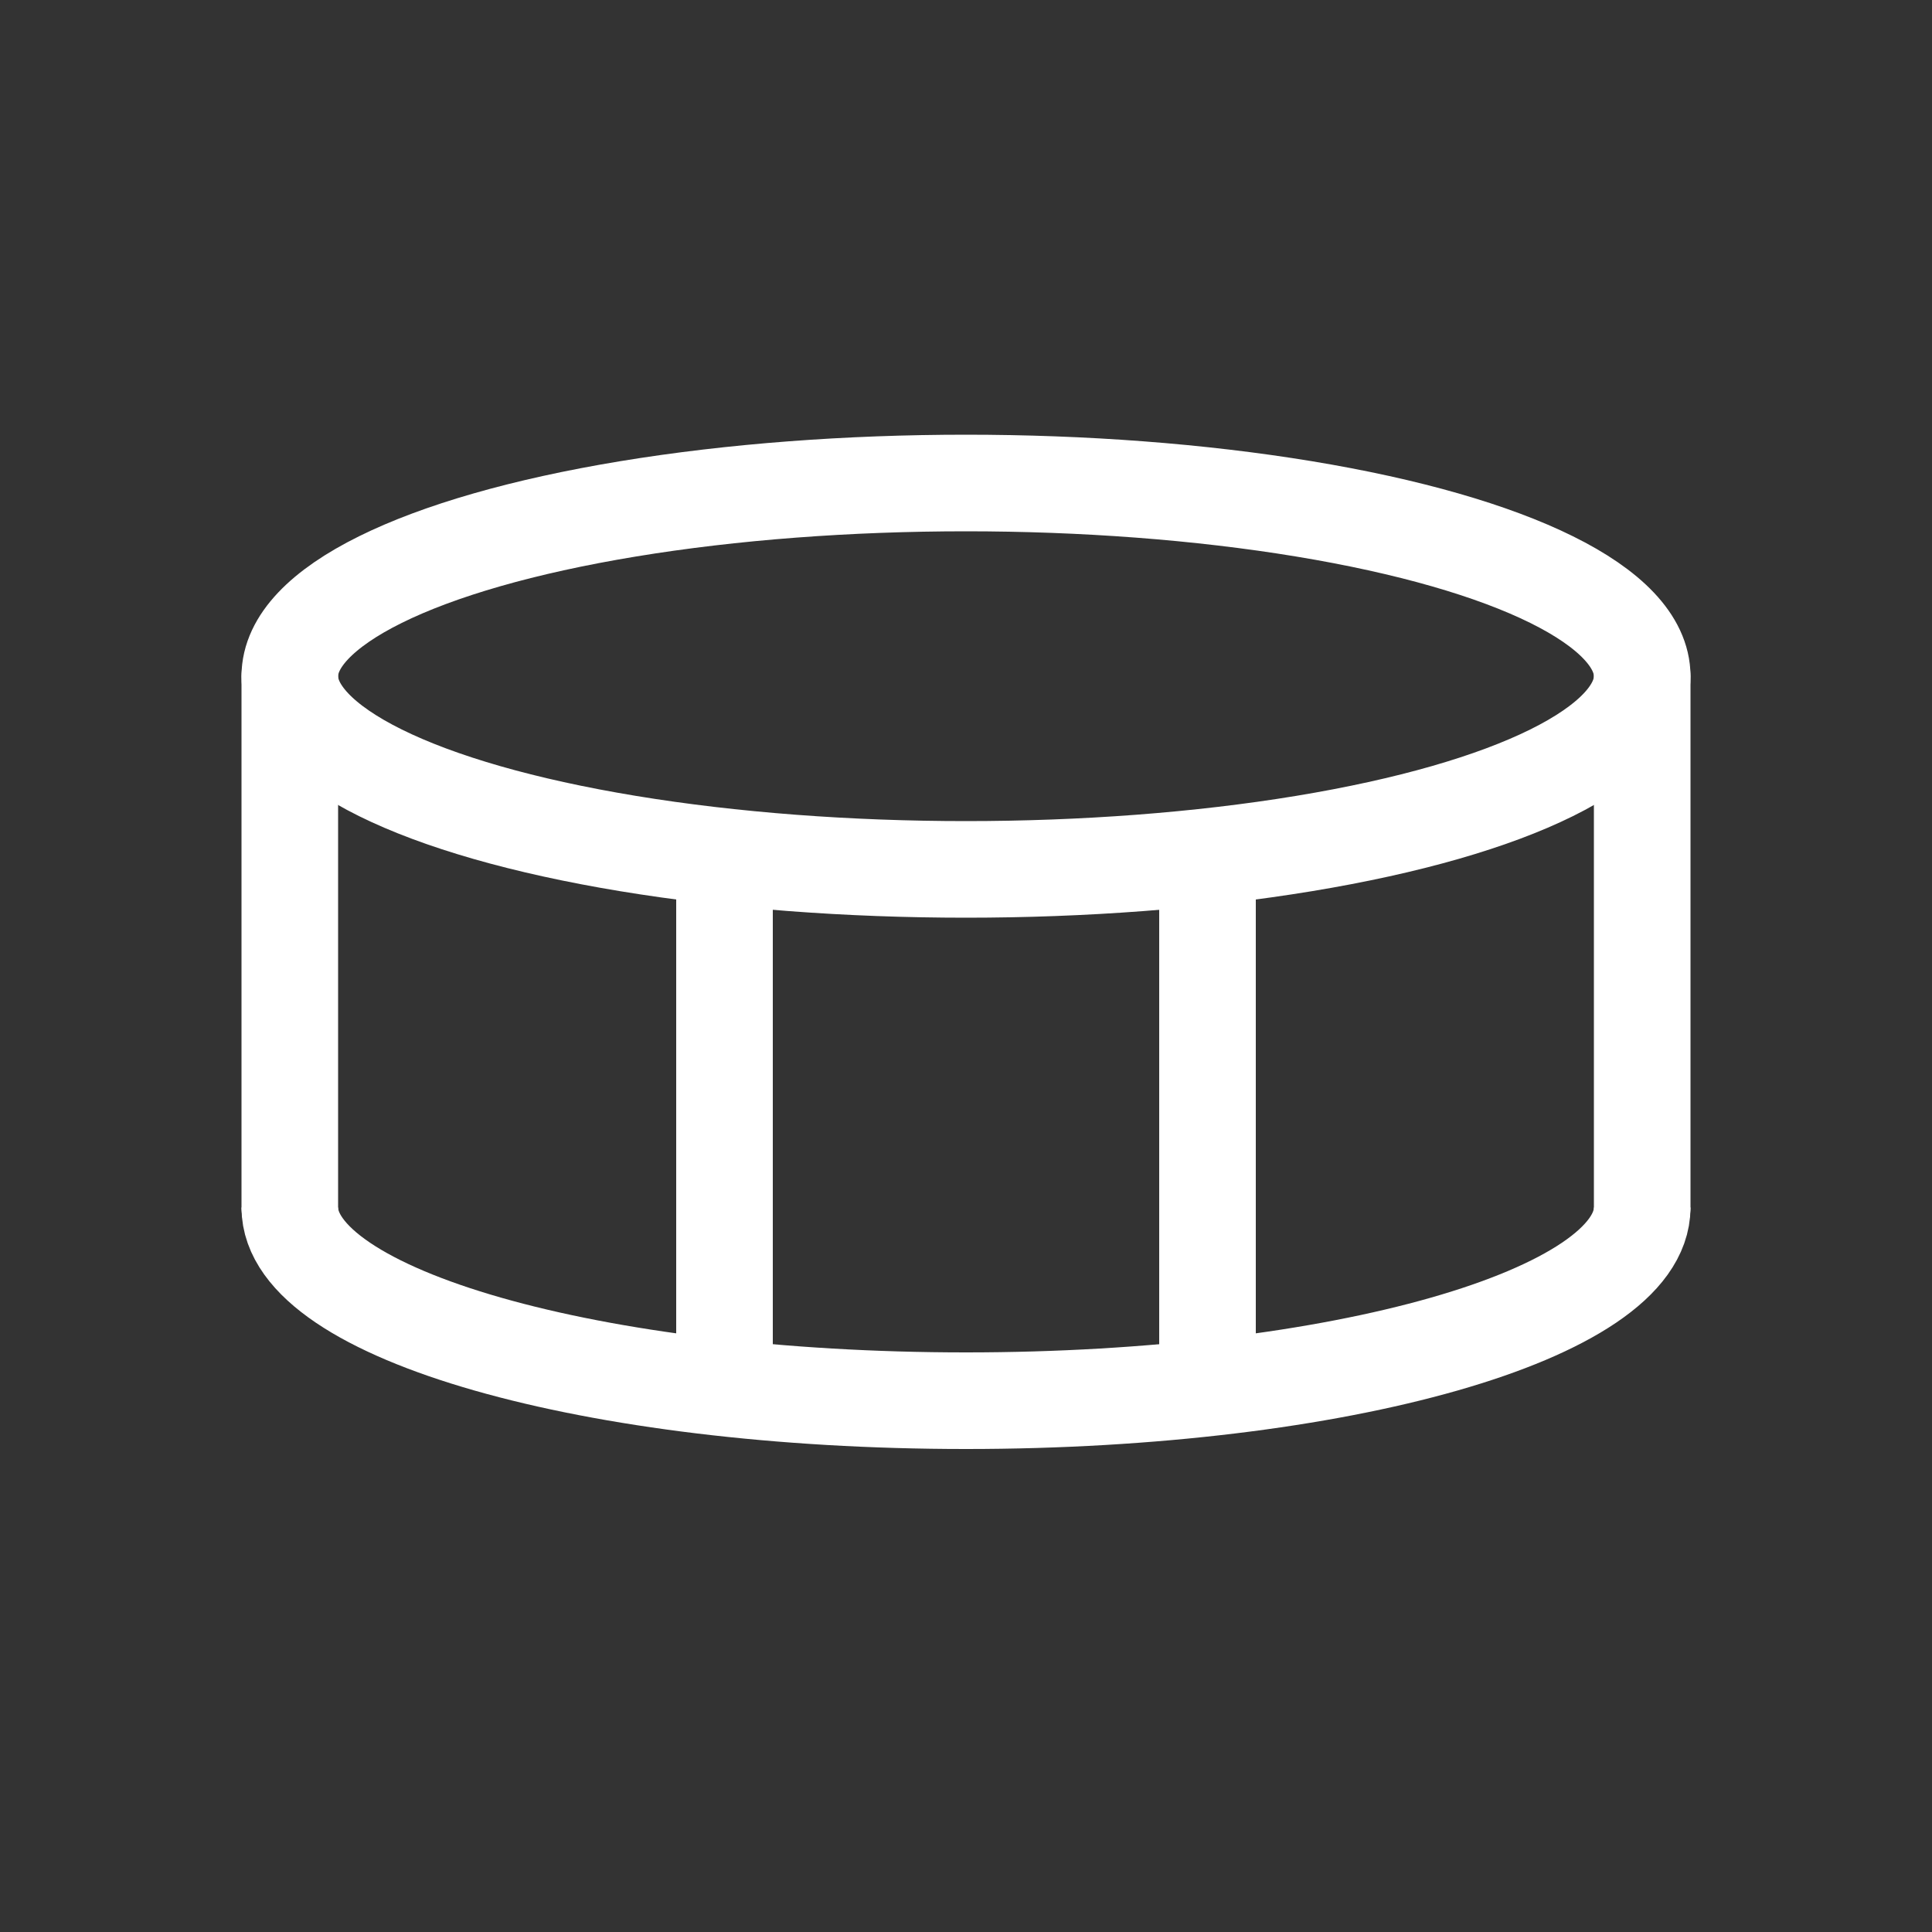 <svg width="40" height="40" viewBox="0 0 40 40" fill="none" xmlns="http://www.w3.org/2000/svg">
<rect x="0" y="0" width="40" height="40" fill="#333333" stroke="none"/>
<ellipse cx="20" cy="14" rx="14" ry="4" stroke="white" stroke-width="2"/>
<path d="M34 25C34 27.209 27.732 29 20 29C12.268 29 6 27.209 6 25" stroke="white" stroke-width="2"/>
<path d="M34 14L34 25" stroke="white" stroke-width="2" stroke-linecap="round"/>
<path d="M6 14L6 25" stroke="white" stroke-width="2" stroke-linecap="round"/>
<path d="M15 18L15 28" stroke="white" stroke-width="2" stroke-linecap="round"/>
<path d="M25 18L25 28" stroke="white" stroke-width="2" stroke-linecap="round"/>
</svg>
